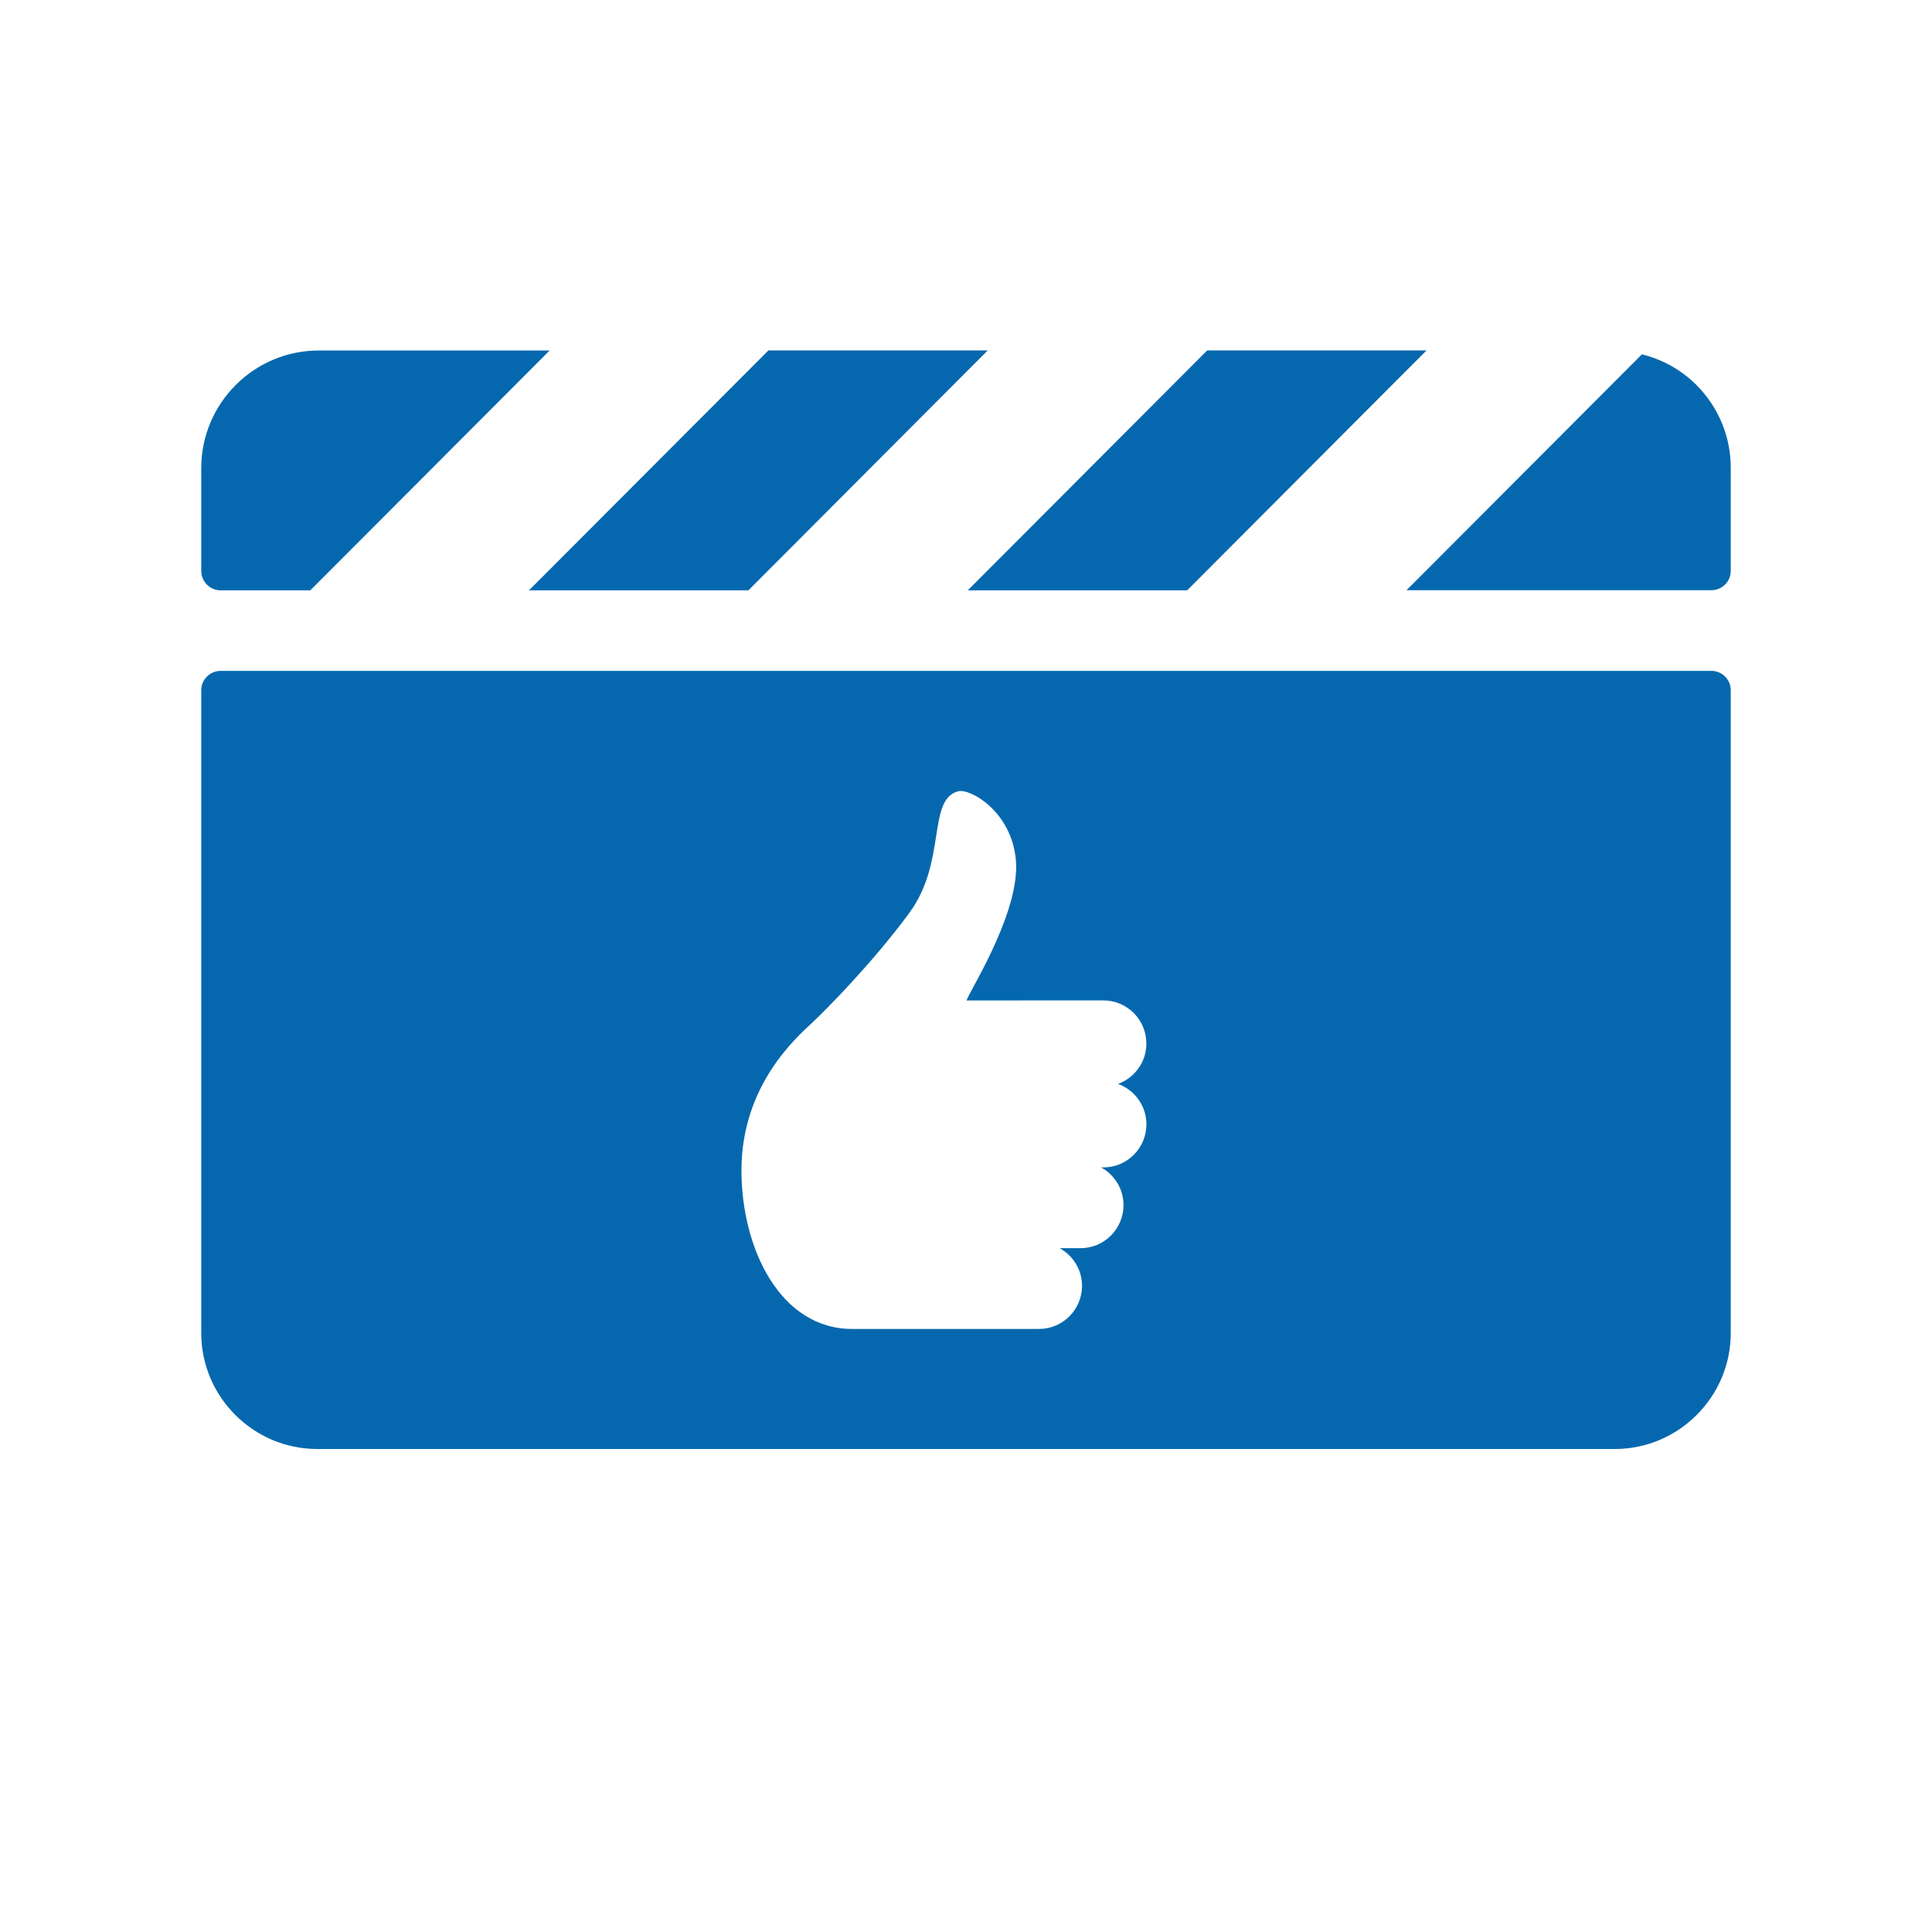 <svg xmlns="http://www.w3.org/2000/svg" viewBox="0 0 36 36" enable-background="new 0 0 36 36"><path d="M10.242 6.531l-4.46 4.469h-1.672c-.198 0-.36-.162-.36-.36v-1.919c.001-1.208.983-2.189 2.19-2.19h4.302zm4.076-.001l-4.461 4.47h4.088l4.46-4.47h-4.087zm17.29.641c-.284-.284-.634-.473-1.013-.569l-4.387 4.396h5.682c.198 0 .36-.162.36-.36v-1.919c.001-.584-.228-1.133-.642-1.548zm-9.114-.641l-4.461 4.47h4.088l4.46-4.47h-4.087zm9.756 6.331v11.979c0 1.188-.972 2.16-2.16 2.16h-24.18c-1.188 0-2.16-.972-2.16-2.16v-11.979c0-.198.162-.36.36-.36h27.781c.197-.001.359.162.359.36zm-11.417 7.336c.307-.112.528-.405.528-.752 0-.444-.359-.804-.801-.804h-1.531v.001h-1.019l.015-.037c.144-.304.995-1.684.903-2.596-.09-.899-.855-1.324-1.076-1.264-.578.157-.208 1.303-.9 2.254-.679.93-1.588 1.845-1.812 2.052-.315.293-1.324 1.184-1.324 2.756 0 1.458.724 2.973 2.087 2.956h3.458c.442 0 .801-.36.801-.804 0-.303-.17-.564-.417-.701h.389c.443 0 .801-.36.801-.804 0-.303-.17-.564-.417-.701h.043c.442 0 .801-.36.801-.804-.001-.347-.222-.64-.529-.752z" fill="#0568ae"/></svg>